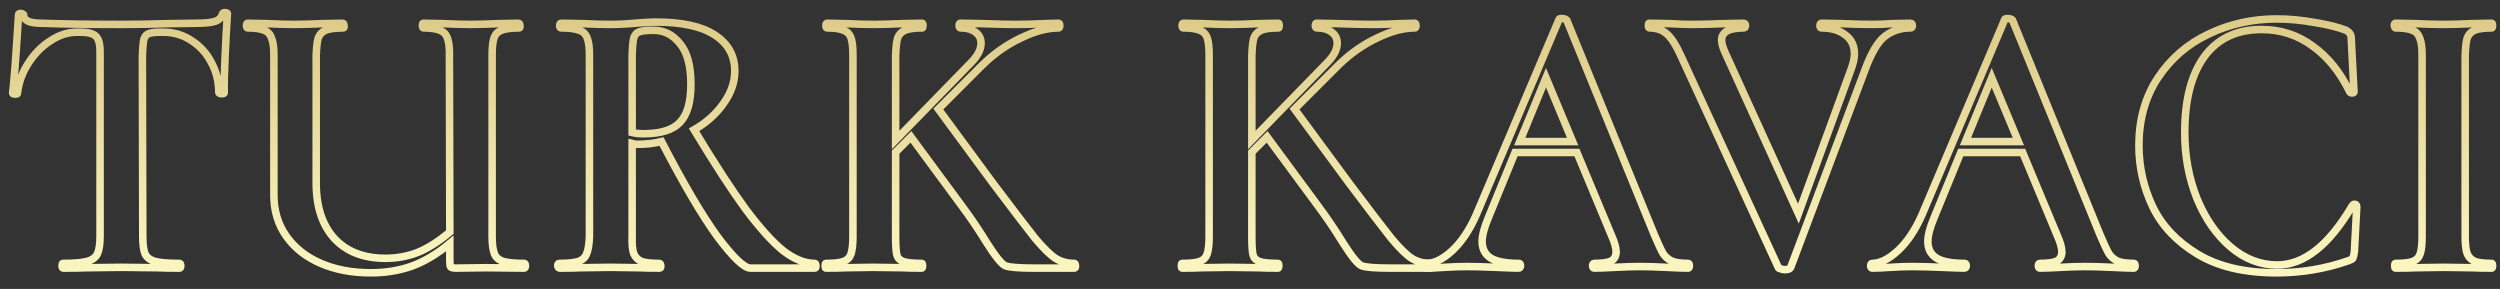 <svg width="199" height="23" viewBox="0 0 199 23" fill="none" xmlns="http://www.w3.org/2000/svg">
<rect x="0" y="0" width="199" height="23" fill="#333333" stroke="none"/>
<g id="TURK KAVACI">
<path d="M5.033 21.341C4.971 21.341 4.94 21.279 4.94 21.154C4.94 21.029 4.961 20.967 5.002 20.967C5.875 20.967 6.51 20.915 6.905 20.811C7.32 20.707 7.601 20.509 7.747 20.218C7.892 19.907 7.965 19.439 7.965 18.815V4.376C7.986 3.648 7.892 3.17 7.684 2.941C7.476 2.692 7.081 2.567 6.499 2.567H6.094C5.387 2.567 4.69 2.796 4.004 3.253C3.318 3.69 2.736 4.282 2.258 5.031C1.78 5.758 1.489 6.559 1.385 7.432C1.385 7.474 1.333 7.495 1.229 7.495C1.166 7.495 1.104 7.484 1.042 7.463C1 7.422 0.99 7.391 1.01 7.37C1.114 6.58 1.27 4.511 1.478 1.164C1.478 1.101 1.53 1.07 1.634 1.07C1.696 1.07 1.748 1.081 1.79 1.101C1.852 1.122 1.884 1.153 1.884 1.195C1.884 1.632 2.351 1.85 3.287 1.85C4.971 1.912 7.081 1.943 9.618 1.943C10.761 1.943 12.04 1.923 13.454 1.881L15.637 1.85C16.323 1.85 16.822 1.798 17.134 1.694C17.445 1.59 17.643 1.382 17.726 1.07C17.768 1.008 17.84 0.987 17.945 1.008C18.069 1.008 18.121 1.049 18.1 1.133C18.038 2.047 17.976 3.201 17.913 4.594C17.851 5.966 17.83 6.892 17.851 7.37C17.851 7.432 17.788 7.463 17.664 7.463C17.497 7.463 17.414 7.422 17.414 7.339C17.414 6.486 17.217 5.696 16.822 4.968C16.448 4.241 15.917 3.659 15.231 3.222C14.566 2.785 13.838 2.567 13.048 2.567H12.643C12.227 2.567 11.925 2.619 11.738 2.723C11.572 2.827 11.468 3.004 11.427 3.253C11.385 3.482 11.354 3.877 11.333 4.438L11.364 18.815C11.364 19.46 11.427 19.927 11.551 20.218C11.697 20.509 11.967 20.707 12.362 20.811C12.757 20.915 13.402 20.967 14.296 20.967C14.358 20.967 14.389 21.029 14.389 21.154C14.389 21.279 14.358 21.341 14.296 21.341C13.526 21.341 12.924 21.331 12.487 21.31L9.649 21.279L6.967 21.31C6.51 21.331 5.865 21.341 5.033 21.341Z" stroke="url(#paint0_linear_17_5)" stroke-width="0.6"/>
<path d="M41.73 20.967C41.793 20.967 41.824 21.029 41.824 21.154C41.824 21.279 41.793 21.341 41.73 21.341L38.674 21.31L36.304 21.341C36.075 21.341 35.93 21.31 35.867 21.248C35.826 21.185 35.805 21.019 35.805 20.749V19.376C34.807 20.208 33.799 20.811 32.78 21.185C31.782 21.539 30.69 21.715 29.505 21.715C28.029 21.715 26.709 21.466 25.545 20.967C24.38 20.468 23.466 19.751 22.8 18.815C22.135 17.88 21.802 16.788 21.802 15.54V4.376C21.802 3.773 21.74 3.326 21.615 3.035C21.511 2.723 21.314 2.515 21.023 2.411C20.732 2.286 20.295 2.224 19.713 2.224C19.651 2.224 19.619 2.162 19.619 2.037C19.619 1.912 19.651 1.85 19.713 1.85L21.241 1.881C22.114 1.923 22.852 1.943 23.455 1.943C23.996 1.943 24.744 1.923 25.701 1.881L27.26 1.85C27.343 1.85 27.385 1.912 27.385 2.037C27.405 2.162 27.385 2.224 27.322 2.224C26.698 2.224 26.231 2.286 25.919 2.411C25.628 2.536 25.43 2.744 25.326 3.035C25.243 3.326 25.191 3.794 25.17 4.438V14.449C25.15 16.383 25.628 17.89 26.605 18.971C27.582 20.031 28.944 20.561 30.69 20.561C31.584 20.561 32.437 20.406 33.248 20.094C34.059 19.761 34.911 19.221 35.805 18.472L35.774 4.438C35.794 3.544 35.67 2.952 35.4 2.661C35.129 2.37 34.568 2.224 33.715 2.224C33.653 2.224 33.622 2.162 33.622 2.037C33.622 1.912 33.643 1.85 33.684 1.85L35.243 1.881C36.158 1.923 36.907 1.943 37.489 1.943C38.009 1.943 38.747 1.923 39.703 1.881L41.263 1.85C41.346 1.85 41.387 1.912 41.387 2.037C41.408 2.162 41.387 2.224 41.325 2.224C40.701 2.224 40.233 2.286 39.922 2.411C39.63 2.515 39.433 2.713 39.329 3.004C39.225 3.295 39.173 3.752 39.173 4.376V18.815C39.173 19.439 39.235 19.907 39.36 20.218C39.485 20.509 39.724 20.707 40.077 20.811C40.431 20.915 40.982 20.967 41.73 20.967Z" stroke="url(#paint1_linear_17_5)" stroke-width="0.6"/>
<path d="M64.851 20.967C64.914 20.967 64.945 21.029 64.945 21.154C64.966 21.279 64.934 21.341 64.851 21.341H59.737C59.238 21.341 58.365 20.509 57.117 18.846C55.891 17.162 54.404 14.636 52.658 11.268C52.075 11.414 51.431 11.486 50.724 11.486C50.62 11.486 50.485 11.466 50.319 11.424V18.815C50.298 19.418 50.339 19.875 50.443 20.187C50.568 20.478 50.776 20.686 51.067 20.811C51.379 20.915 51.847 20.967 52.471 20.967C52.554 20.967 52.595 21.029 52.595 21.154C52.616 21.279 52.585 21.341 52.502 21.341C51.795 21.341 51.254 21.331 50.88 21.31L48.572 21.279L46.233 21.31C45.817 21.331 45.256 21.341 44.549 21.341C44.466 21.341 44.414 21.279 44.393 21.154C44.393 21.029 44.435 20.967 44.518 20.967C45.204 20.967 45.714 20.915 46.046 20.811C46.379 20.686 46.597 20.478 46.701 20.187C46.826 19.875 46.898 19.418 46.919 18.815V4.376C46.919 3.752 46.857 3.295 46.732 3.004C46.628 2.713 46.42 2.515 46.108 2.411C45.797 2.286 45.318 2.224 44.674 2.224C44.591 2.224 44.549 2.162 44.549 2.037C44.549 1.912 44.591 1.85 44.674 1.85L46.327 1.881C47.242 1.923 47.99 1.943 48.572 1.943C49.279 1.943 50.048 1.902 50.88 1.819C51.545 1.777 51.982 1.756 52.19 1.756C54.29 1.756 55.859 2.099 56.899 2.785C57.959 3.471 58.489 4.428 58.489 5.655C58.489 6.549 58.188 7.411 57.585 8.243C57.003 9.075 56.223 9.771 55.246 10.332C56.868 13.014 58.24 15.125 59.363 16.663C60.506 18.181 61.504 19.283 62.356 19.969C63.23 20.634 64.061 20.967 64.851 20.967ZM50.319 10.551C50.568 10.613 50.87 10.644 51.223 10.644C52.595 10.644 53.562 10.343 54.123 9.74C54.706 9.137 54.996 8.129 54.996 6.715C54.996 5.239 54.706 4.158 54.123 3.471C53.562 2.765 52.865 2.411 52.034 2.411C51.472 2.411 51.088 2.453 50.88 2.536C50.672 2.598 50.526 2.765 50.443 3.035C50.381 3.284 50.339 3.752 50.319 4.438V10.551Z" stroke="url(#paint2_linear_17_5)" stroke-width="0.6"/>
<path d="M85.513 20.967C85.575 20.967 85.606 21.029 85.606 21.154C85.627 21.279 85.596 21.341 85.513 21.341H82.332C81.105 21.341 80.336 21.279 80.024 21.154C79.733 21.029 79.245 20.426 78.558 19.345C77.893 18.264 77.217 17.266 76.531 16.351L72.508 10.894L71.292 12.11V18.815C71.292 19.522 71.323 20.011 71.386 20.281C71.448 20.53 71.614 20.707 71.885 20.811C72.176 20.915 72.675 20.967 73.382 20.967C73.423 20.967 73.444 21.029 73.444 21.154C73.444 21.279 73.423 21.341 73.382 21.341C72.695 21.341 72.176 21.331 71.822 21.31L69.483 21.279L67.331 21.31C66.936 21.331 66.406 21.341 65.741 21.341C65.699 21.341 65.678 21.279 65.678 21.154C65.678 21.029 65.699 20.967 65.741 20.967C66.385 20.967 66.853 20.915 67.144 20.811C67.435 20.707 67.633 20.509 67.737 20.218C67.841 19.907 67.893 19.439 67.893 18.815V4.376C67.893 3.752 67.841 3.295 67.737 3.004C67.633 2.713 67.435 2.515 67.144 2.411C66.853 2.286 66.417 2.224 65.835 2.224C65.772 2.224 65.741 2.162 65.741 2.037C65.741 1.912 65.772 1.85 65.835 1.85L67.331 1.881C68.246 1.923 68.984 1.943 69.546 1.943C70.107 1.943 70.866 1.923 71.822 1.881L73.413 1.85C73.454 1.85 73.475 1.912 73.475 2.037C73.475 2.162 73.454 2.224 73.413 2.224C72.789 2.224 72.332 2.286 72.04 2.411C71.749 2.536 71.552 2.744 71.448 3.035C71.365 3.326 71.313 3.794 71.292 4.438V11.143L77.28 5C77.82 4.459 78.091 3.939 78.091 3.44C78.091 3.066 77.945 2.775 77.654 2.567C77.363 2.338 76.968 2.224 76.469 2.224C76.386 2.224 76.344 2.162 76.344 2.037C76.344 1.912 76.375 1.85 76.438 1.85L78.153 1.881C79.317 1.923 80.232 1.943 80.897 1.943C81.604 1.943 82.332 1.923 83.08 1.881L84.266 1.85C84.328 1.85 84.359 1.912 84.359 2.037C84.359 2.162 84.328 2.224 84.266 2.224C83.351 2.224 82.342 2.494 81.24 3.035C80.138 3.555 79.12 4.272 78.184 5.187L74.691 8.68L79.057 14.605C80.638 16.705 81.75 18.16 82.394 18.971C83.06 19.761 83.6 20.291 84.016 20.561C84.453 20.832 84.952 20.967 85.513 20.967Z" stroke="url(#paint3_linear_17_5)" stroke-width="0.6"/>
<path d="M113.867 20.967C113.929 20.967 113.96 21.029 113.96 21.154C113.981 21.279 113.95 21.341 113.867 21.341H110.686C109.459 21.341 108.69 21.279 108.378 21.154C108.087 21.029 107.598 20.426 106.912 19.345C106.247 18.264 105.571 17.266 104.885 16.351L100.862 10.894L99.646 12.11V18.815C99.646 19.522 99.677 20.011 99.739 20.281C99.802 20.53 99.968 20.707 100.238 20.811C100.529 20.915 101.028 20.967 101.735 20.967C101.777 20.967 101.798 21.029 101.798 21.154C101.798 21.279 101.777 21.341 101.735 21.341C101.049 21.341 100.529 21.331 100.176 21.31L97.837 21.279L95.685 21.31C95.29 21.331 94.76 21.341 94.095 21.341C94.053 21.341 94.032 21.279 94.032 21.154C94.032 21.029 94.053 20.967 94.095 20.967C94.739 20.967 95.207 20.915 95.498 20.811C95.789 20.707 95.987 20.509 96.091 20.218C96.195 19.907 96.247 19.439 96.247 18.815V4.376C96.247 3.752 96.195 3.295 96.091 3.004C95.987 2.713 95.789 2.515 95.498 2.411C95.207 2.286 94.77 2.224 94.188 2.224C94.126 2.224 94.095 2.162 94.095 2.037C94.095 1.912 94.126 1.85 94.188 1.85L95.685 1.881C96.6 1.923 97.338 1.943 97.899 1.943C98.461 1.943 99.22 1.923 100.176 1.881L101.766 1.85C101.808 1.85 101.829 1.912 101.829 2.037C101.829 2.162 101.808 2.224 101.766 2.224C101.143 2.224 100.685 2.286 100.394 2.411C100.103 2.536 99.906 2.744 99.802 3.035C99.719 3.326 99.667 3.794 99.646 4.438V11.143L105.634 5C106.174 4.459 106.444 3.939 106.444 3.44C106.444 3.066 106.299 2.775 106.008 2.567C105.717 2.338 105.322 2.224 104.823 2.224C104.74 2.224 104.698 2.162 104.698 2.037C104.698 1.912 104.729 1.85 104.792 1.85L106.507 1.881C107.671 1.923 108.586 1.943 109.251 1.943C109.958 1.943 110.686 1.923 111.434 1.881L112.619 1.85C112.682 1.85 112.713 1.912 112.713 2.037C112.713 2.162 112.682 2.224 112.619 2.224C111.704 2.224 110.696 2.494 109.594 3.035C108.492 3.555 107.474 4.272 106.538 5.187L103.045 8.68L107.411 14.605C108.991 16.705 110.104 18.16 110.748 18.971C111.413 19.761 111.954 20.291 112.37 20.561C112.806 20.832 113.305 20.967 113.867 20.967Z" stroke="url(#paint4_linear_17_5)" stroke-width="0.6"/>
<path d="M134.381 20.967C134.443 20.967 134.475 21.029 134.475 21.154C134.475 21.279 134.443 21.341 134.381 21.341C134.007 21.341 133.425 21.32 132.635 21.279C131.761 21.237 131.065 21.216 130.545 21.216C130.005 21.216 129.339 21.237 128.549 21.279C127.801 21.32 127.25 21.341 126.896 21.341C126.813 21.341 126.772 21.279 126.772 21.154C126.772 21.029 126.813 20.967 126.896 20.967C127.52 20.967 127.967 20.905 128.237 20.78C128.508 20.634 128.643 20.385 128.643 20.031C128.643 19.72 128.518 19.283 128.269 18.721L125.524 12.141H120.597L118.476 17.318C118.144 18.108 117.977 18.742 117.977 19.221C117.977 19.823 118.216 20.27 118.694 20.561C119.173 20.832 119.911 20.967 120.909 20.967C120.992 20.967 121.033 21.029 121.033 21.154C121.033 21.279 120.981 21.341 120.878 21.341C120.607 21.341 120.015 21.32 119.1 21.279C118.06 21.237 117.27 21.216 116.73 21.216C116.231 21.216 115.649 21.237 114.983 21.279C114.401 21.32 113.923 21.341 113.549 21.341C113.466 21.341 113.424 21.279 113.424 21.154C113.424 21.029 113.466 20.967 113.549 20.967C114.172 20.967 114.848 20.634 115.576 19.969C116.324 19.283 116.969 18.326 117.509 17.1L124.09 1.569C124.09 1.507 124.162 1.476 124.308 1.476C124.495 1.476 124.63 1.517 124.713 1.6L131.699 18.721C132.011 19.449 132.24 19.938 132.385 20.187C132.552 20.437 132.78 20.634 133.071 20.78C133.362 20.905 133.799 20.967 134.381 20.967ZM120.971 11.268H125.181L123.061 6.185L120.971 11.268Z" stroke="url(#paint5_linear_17_5)" stroke-width="0.6"/>
<path d="M152.072 1.85C152.176 1.85 152.228 1.912 152.228 2.037C152.228 2.162 152.176 2.224 152.072 2.224C151.303 2.224 150.627 2.442 150.045 2.879C149.483 3.316 148.953 4.21 148.454 5.561L142.529 21.31C142.467 21.414 142.311 21.466 142.061 21.466C141.957 21.466 141.853 21.445 141.749 21.404C141.645 21.383 141.583 21.352 141.562 21.31L133.797 4.438C133.423 3.607 133.059 3.035 132.705 2.723C132.352 2.39 131.884 2.224 131.302 2.224C131.24 2.224 131.208 2.162 131.208 2.037C131.208 1.912 131.229 1.85 131.271 1.85L132.924 1.881C133.672 1.923 134.223 1.943 134.577 1.943C135.367 1.943 136.261 1.923 137.259 1.881L138.787 1.85C138.891 1.85 138.943 1.912 138.943 2.037C138.943 2.162 138.891 2.224 138.787 2.224C137.622 2.224 137.04 2.546 137.04 3.191C137.04 3.42 137.123 3.731 137.29 4.126L143.153 17.006L147.363 5.467C147.529 5.01 147.612 4.615 147.612 4.282C147.612 3.638 147.373 3.139 146.895 2.785C146.417 2.411 145.783 2.224 144.993 2.224C144.91 2.224 144.868 2.162 144.868 2.037C144.868 1.912 144.91 1.85 144.993 1.85L146.583 1.881C147.498 1.923 148.33 1.943 149.078 1.943C149.494 1.943 150.014 1.923 150.637 1.881L152.072 1.85Z" stroke="url(#paint6_linear_17_5)" stroke-width="0.6"/>
<path d="M169.861 20.967C169.924 20.967 169.955 21.029 169.955 21.154C169.955 21.279 169.924 21.341 169.861 21.341C169.487 21.341 168.905 21.32 168.115 21.279C167.242 21.237 166.545 21.216 166.026 21.216C165.485 21.216 164.82 21.237 164.03 21.279C163.281 21.32 162.73 21.341 162.377 21.341C162.294 21.341 162.252 21.279 162.252 21.154C162.252 21.029 162.294 20.967 162.377 20.967C163 20.967 163.448 20.905 163.718 20.78C163.988 20.634 164.123 20.385 164.123 20.031C164.123 19.72 163.998 19.283 163.749 18.721L161.005 12.141H156.077L153.957 17.318C153.624 18.108 153.458 18.742 153.458 19.221C153.458 19.823 153.697 20.27 154.175 20.561C154.653 20.832 155.391 20.967 156.389 20.967C156.472 20.967 156.514 21.029 156.514 21.154C156.514 21.279 156.462 21.341 156.358 21.341C156.088 21.341 155.495 21.32 154.58 21.279C153.541 21.237 152.751 21.216 152.21 21.216C151.711 21.216 151.129 21.237 150.464 21.279C149.882 21.32 149.403 21.341 149.029 21.341C148.946 21.341 148.904 21.279 148.904 21.154C148.904 21.029 148.946 20.967 149.029 20.967C149.653 20.967 150.329 20.634 151.056 19.969C151.805 19.283 152.449 18.326 152.99 17.1L159.57 1.569C159.57 1.507 159.643 1.476 159.788 1.476C159.975 1.476 160.111 1.517 160.194 1.6L167.179 18.721C167.491 19.449 167.72 19.938 167.866 20.187C168.032 20.437 168.261 20.634 168.552 20.78C168.843 20.905 169.279 20.967 169.861 20.967ZM156.451 11.268H160.662L158.541 6.185L156.451 11.268Z" stroke="url(#paint7_linear_17_5)" stroke-width="0.6"/>
<path d="M181.204 21.715C178.647 21.715 176.547 21.216 174.905 20.218C173.262 19.221 172.077 17.963 171.35 16.445C170.622 14.906 170.258 13.285 170.258 11.58C170.258 9.522 170.757 7.734 171.755 6.216C172.774 4.677 174.115 3.513 175.778 2.723C177.462 1.912 179.281 1.507 181.236 1.507C182.192 1.507 183.19 1.6 184.229 1.787C185.269 1.954 186.111 2.162 186.756 2.411C186.922 2.515 187.026 2.609 187.067 2.692C187.13 2.775 187.161 2.921 187.161 3.128L187.379 7.307C187.379 7.37 187.327 7.401 187.223 7.401C187.14 7.401 187.078 7.37 187.036 7.307C186.267 5.727 185.279 4.511 184.074 3.659C182.888 2.785 181.537 2.349 180.019 2.349C178.044 2.349 176.527 3.066 175.466 4.501C174.427 5.935 173.907 7.952 173.907 10.551C173.907 12.422 174.229 14.168 174.874 15.79C175.539 17.412 176.433 18.701 177.556 19.657C178.678 20.613 179.915 21.092 181.267 21.092C183.408 21.092 185.404 19.512 187.255 16.351C187.296 16.289 187.348 16.258 187.41 16.258C187.535 16.258 187.598 16.32 187.598 16.445L187.41 20.031C187.369 20.302 187.327 20.478 187.286 20.561C187.244 20.624 187.13 20.686 186.943 20.749C185.113 21.393 183.2 21.715 181.204 21.715Z" stroke="url(#paint8_linear_17_5)" stroke-width="0.6"/>
<path d="M190.678 21.341C190.636 21.341 190.615 21.279 190.615 21.154C190.615 21.029 190.636 20.967 190.678 20.967C191.322 20.967 191.78 20.915 192.05 20.811C192.341 20.707 192.538 20.509 192.642 20.218C192.746 19.927 192.798 19.46 192.798 18.815V4.376C192.798 3.773 192.736 3.326 192.611 3.035C192.507 2.723 192.31 2.515 192.019 2.411C191.728 2.286 191.281 2.224 190.678 2.224C190.636 2.224 190.605 2.162 190.584 2.037C190.584 1.912 190.615 1.85 190.678 1.85L192.237 1.881C193.152 1.923 193.89 1.943 194.451 1.943C195.075 1.943 195.865 1.923 196.821 1.881L198.35 1.85C198.391 1.85 198.412 1.912 198.412 2.037C198.412 2.162 198.391 2.224 198.35 2.224C197.726 2.224 197.268 2.286 196.977 2.411C196.686 2.536 196.489 2.744 196.385 3.035C196.302 3.326 196.25 3.794 196.229 4.438V18.815C196.229 19.439 196.281 19.896 196.385 20.187C196.51 20.478 196.717 20.686 197.008 20.811C197.3 20.915 197.747 20.967 198.35 20.967C198.391 20.967 198.412 21.029 198.412 21.154C198.412 21.279 198.391 21.341 198.35 21.341C197.705 21.341 197.185 21.331 196.79 21.31L194.514 21.279L192.299 21.31C191.904 21.331 191.364 21.341 190.678 21.341Z" stroke="url(#paint9_linear_17_5)" stroke-width="0.6"/>
</g>
<defs>
<linearGradient id="paint0_linear_17_5" x1="99.706" y1="1" x2="99.706" y2="21.715" gradientUnits="userSpaceOnUse">
<stop stop-color="#DCCA87"/>
<stop offset="1" stop-color="#FBF6C1"/>
</linearGradient>
<linearGradient id="paint1_linear_17_5" x1="99.706" y1="1" x2="99.706" y2="21.715" gradientUnits="userSpaceOnUse">
<stop stop-color="#DCCA87"/>
<stop offset="1" stop-color="#FBF6C1"/>
</linearGradient>
<linearGradient id="paint2_linear_17_5" x1="99.706" y1="1" x2="99.706" y2="21.715" gradientUnits="userSpaceOnUse">
<stop stop-color="#DCCA87"/>
<stop offset="1" stop-color="#FBF6C1"/>
</linearGradient>
<linearGradient id="paint3_linear_17_5" x1="99.706" y1="1" x2="99.706" y2="21.715" gradientUnits="userSpaceOnUse">
<stop stop-color="#DCCA87"/>
<stop offset="1" stop-color="#FBF6C1"/>
</linearGradient>
<linearGradient id="paint4_linear_17_5" x1="99.706" y1="1" x2="99.706" y2="21.715" gradientUnits="userSpaceOnUse">
<stop stop-color="#DCCA87"/>
<stop offset="1" stop-color="#FBF6C1"/>
</linearGradient>
<linearGradient id="paint5_linear_17_5" x1="99.706" y1="1" x2="99.706" y2="21.715" gradientUnits="userSpaceOnUse">
<stop stop-color="#DCCA87"/>
<stop offset="1" stop-color="#FBF6C1"/>
</linearGradient>
<linearGradient id="paint6_linear_17_5" x1="99.706" y1="1" x2="99.706" y2="21.715" gradientUnits="userSpaceOnUse">
<stop stop-color="#DCCA87"/>
<stop offset="1" stop-color="#FBF6C1"/>
</linearGradient>
<linearGradient id="paint7_linear_17_5" x1="99.706" y1="1" x2="99.706" y2="21.715" gradientUnits="userSpaceOnUse">
<stop stop-color="#DCCA87"/>
<stop offset="1" stop-color="#FBF6C1"/>
</linearGradient>
<linearGradient id="paint8_linear_17_5" x1="99.706" y1="1" x2="99.706" y2="21.715" gradientUnits="userSpaceOnUse">
<stop stop-color="#DCCA87"/>
<stop offset="1" stop-color="#FBF6C1"/>
</linearGradient>
<linearGradient id="paint9_linear_17_5" x1="99.706" y1="1" x2="99.706" y2="21.715" gradientUnits="userSpaceOnUse">
<stop stop-color="#DCCA87"/>
<stop offset="1" stop-color="#FBF6C1"/>
</linearGradient>
</defs>
</svg>
